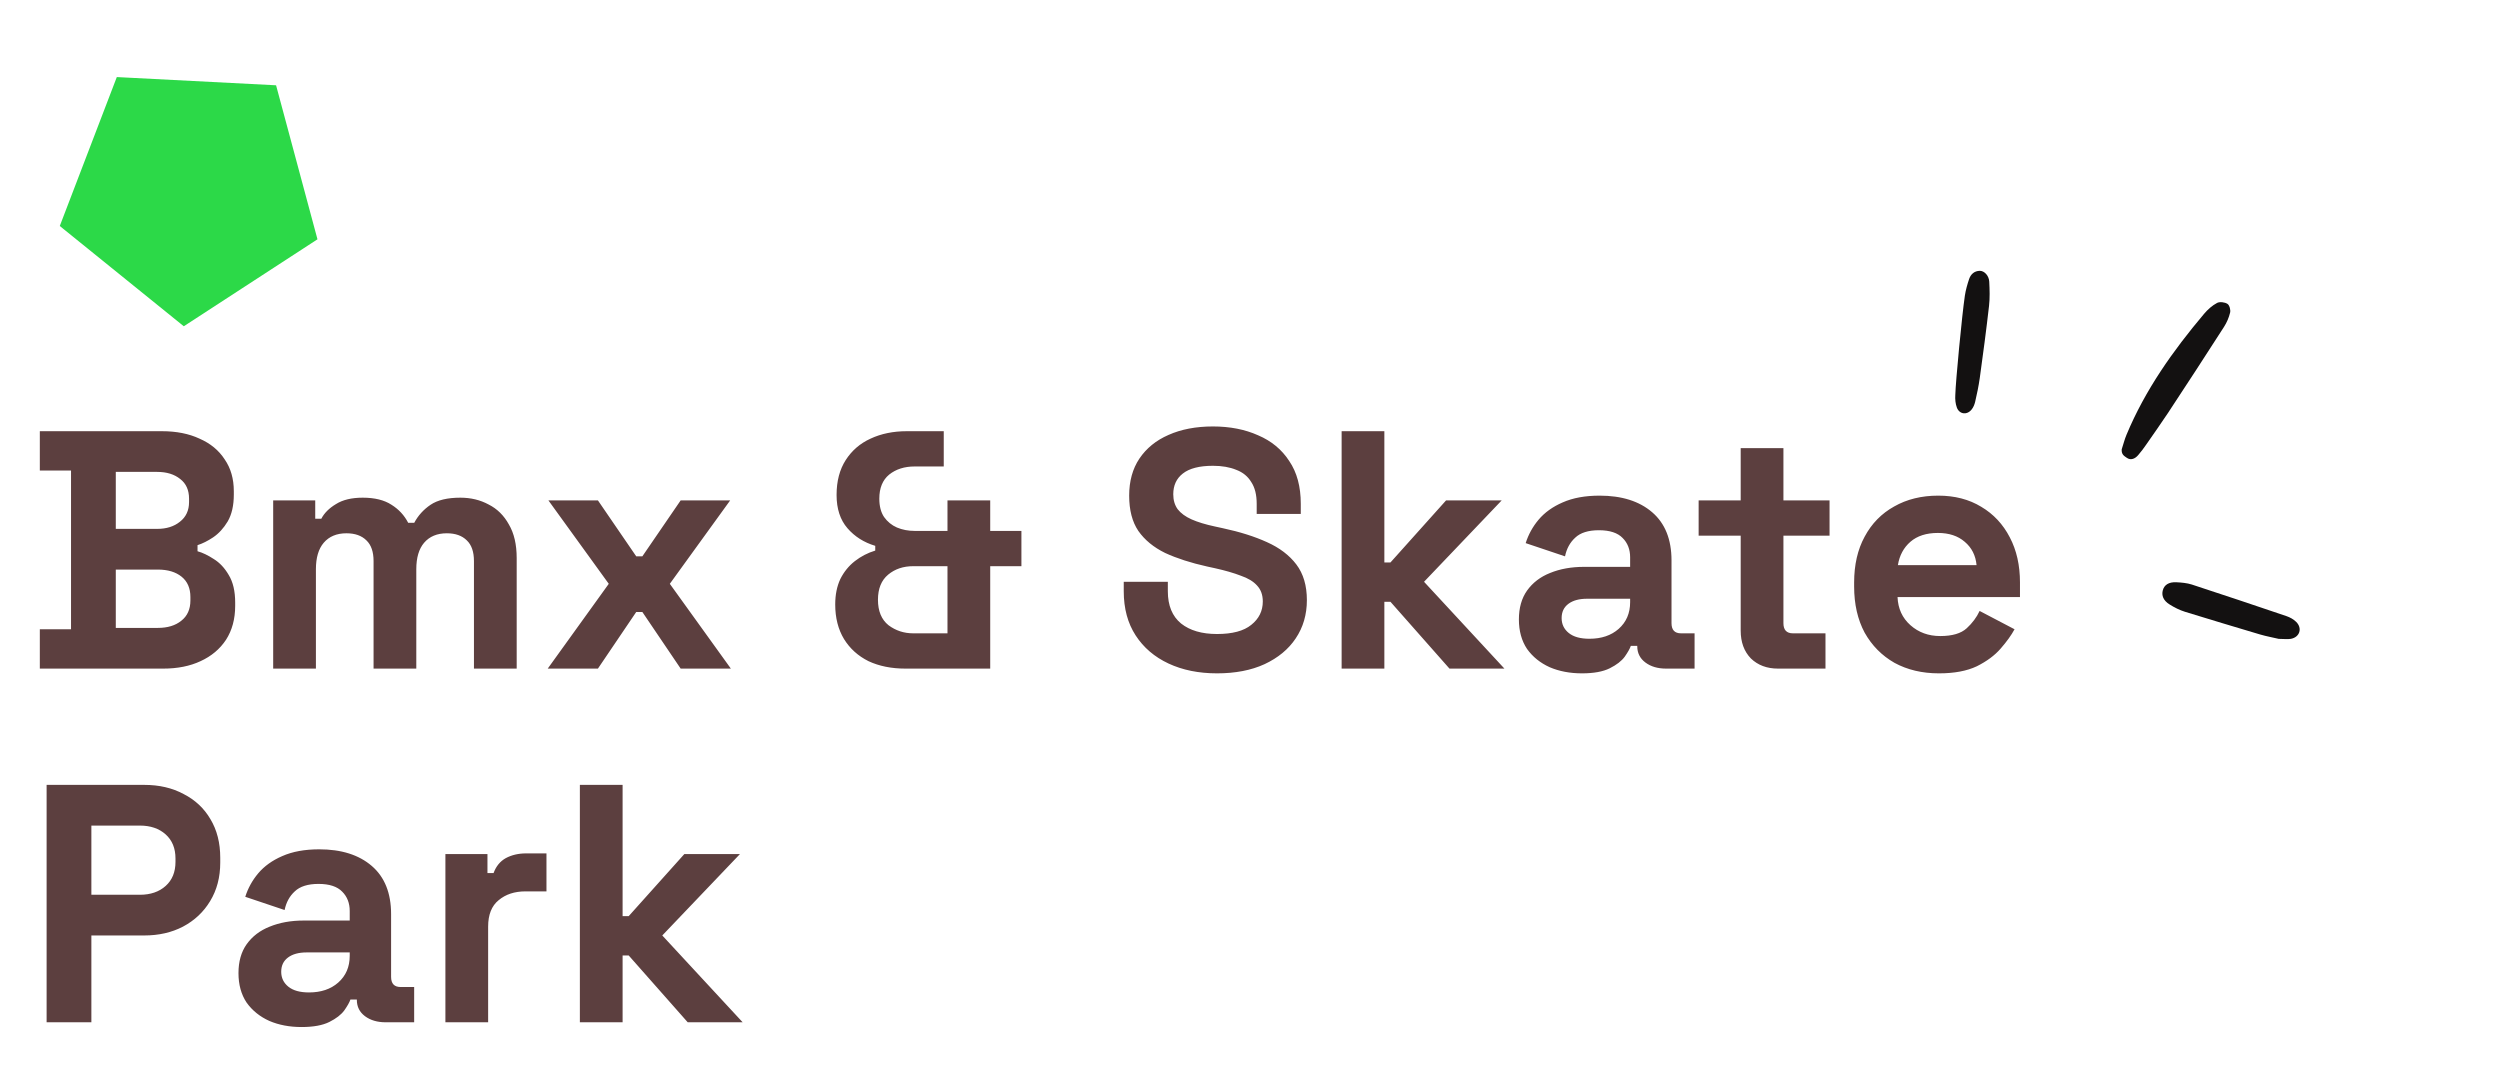 <svg width="516" height="223" viewBox="0 0 516 223" fill="none" xmlns="http://www.w3.org/2000/svg">
<path d="M8.22 138V129.88H14.66V97.12H8.22V89H33.42C36.407 89 38.997 89.513 41.19 90.54C43.43 91.52 45.157 92.943 46.37 94.81C47.63 96.63 48.26 98.823 48.26 101.39V102.09C48.26 104.33 47.84 106.173 47 107.62C46.16 109.02 45.157 110.117 43.99 110.91C42.87 111.657 41.797 112.193 40.77 112.52V113.78C41.797 114.06 42.917 114.597 44.13 115.39C45.343 116.137 46.37 117.233 47.21 118.68C48.097 120.127 48.54 122.017 48.54 124.35V125.05C48.54 127.757 47.91 130.09 46.65 132.05C45.39 133.963 43.64 135.433 41.4 136.46C39.207 137.487 36.64 138 33.7 138H8.22ZM23.9 129.6H32.58C34.587 129.6 36.197 129.11 37.41 128.13C38.67 127.15 39.3 125.75 39.3 123.93V123.23C39.3 121.41 38.693 120.01 37.48 119.03C36.267 118.05 34.633 117.56 32.58 117.56H23.9V129.6ZM23.9 109.16H32.44C34.353 109.16 35.917 108.67 37.13 107.69C38.39 106.71 39.02 105.357 39.02 103.63V102.93C39.02 101.157 38.413 99.803 37.2 98.87C35.987 97.89 34.4 97.4 32.44 97.4H23.9V109.16ZM56.384 138V103.28H65.064V107.06H66.324C66.931 105.893 67.934 104.89 69.334 104.05C70.734 103.163 72.578 102.72 74.864 102.72C77.338 102.72 79.321 103.21 80.814 104.19C82.308 105.123 83.451 106.36 84.244 107.9H85.504C86.298 106.407 87.418 105.17 88.864 104.19C90.311 103.21 92.364 102.72 95.024 102.72C97.171 102.72 99.108 103.187 100.834 104.12C102.608 105.007 104.008 106.383 105.034 108.25C106.108 110.07 106.644 112.38 106.644 115.18V138H97.824V115.81C97.824 113.897 97.334 112.473 96.354 111.54C95.374 110.56 93.998 110.07 92.224 110.07C90.218 110.07 88.654 110.723 87.534 112.03C86.461 113.29 85.924 115.11 85.924 117.49V138H77.104V115.81C77.104 113.897 76.614 112.473 75.634 111.54C74.654 110.56 73.278 110.07 71.504 110.07C69.498 110.07 67.934 110.723 66.814 112.03C65.741 113.29 65.204 115.11 65.204 117.49V138H56.384ZM113.05 138L125.65 120.5L113.19 103.28H123.41L131.32 114.83H132.58L140.49 103.28H150.71L138.25 120.5L150.85 138H140.49L132.58 126.31H131.32L123.41 138H113.05ZM186.88 138C183.986 138 181.443 137.487 179.25 136.46C177.103 135.387 175.423 133.87 174.21 131.91C172.996 129.903 172.39 127.523 172.39 124.77C172.39 122.763 172.74 121.013 173.44 119.52C174.186 118.027 175.19 116.79 176.45 115.81C177.71 114.83 179.11 114.107 180.65 113.64V112.66C178.316 111.96 176.403 110.747 174.91 109.02C173.416 107.293 172.67 105.007 172.67 102.16C172.67 99.313 173.3 96.91 174.56 94.95C175.82 92.99 177.523 91.52 179.67 90.54C181.863 89.513 184.36 89 187.16 89H194.79V96.28H188.77C186.67 96.28 184.92 96.84 183.52 97.96C182.166 99.08 181.49 100.737 181.49 102.93C181.49 104.47 181.816 105.73 182.47 106.71C183.17 107.69 184.056 108.413 185.13 108.88C186.25 109.347 187.463 109.58 188.77 109.58H195.56V103.28H204.38V109.58H210.82V116.86H204.38V138H186.88ZM188.49 130.72H195.56V116.86H188.49C186.436 116.86 184.71 117.443 183.31 118.61C181.91 119.777 181.21 121.503 181.21 123.79C181.21 126.123 181.933 127.873 183.38 129.04C184.873 130.16 186.576 130.72 188.49 130.72ZM251.191 138.98C247.411 138.98 244.074 138.303 241.181 136.95C238.287 135.597 236.024 133.66 234.391 131.14C232.757 128.62 231.941 125.587 231.941 122.04V120.08H241.041V122.04C241.041 124.98 241.951 127.197 243.771 128.69C245.591 130.137 248.064 130.86 251.191 130.86C254.364 130.86 256.721 130.23 258.261 128.97C259.847 127.71 260.641 126.1 260.641 124.14C260.641 122.787 260.244 121.69 259.451 120.85C258.704 120.01 257.584 119.333 256.091 118.82C254.644 118.26 252.871 117.747 250.771 117.28L249.161 116.93C245.801 116.183 242.907 115.25 240.481 114.13C238.101 112.963 236.257 111.447 234.951 109.58C233.691 107.713 233.061 105.287 233.061 102.3C233.061 99.313 233.761 96.77 235.161 94.67C236.607 92.523 238.614 90.89 241.181 89.77C243.794 88.603 246.851 88.02 250.351 88.02C253.851 88.02 256.954 88.627 259.661 89.84C262.414 91.007 264.561 92.78 266.101 95.16C267.687 97.493 268.481 100.433 268.481 103.98V106.08H259.381V103.98C259.381 102.113 259.007 100.62 258.261 99.5C257.561 98.333 256.534 97.493 255.181 96.98C253.827 96.42 252.217 96.14 250.351 96.14C247.551 96.14 245.474 96.677 244.121 97.75C242.814 98.777 242.161 100.2 242.161 102.02C242.161 103.233 242.464 104.26 243.071 105.1C243.724 105.94 244.681 106.64 245.941 107.2C247.201 107.76 248.811 108.25 250.771 108.67L252.381 109.02C255.881 109.767 258.914 110.723 261.481 111.89C264.094 113.057 266.124 114.597 267.571 116.51C269.017 118.423 269.741 120.873 269.741 123.86C269.741 126.847 268.971 129.483 267.431 131.77C265.937 134.01 263.791 135.783 260.991 137.09C258.237 138.35 254.971 138.98 251.191 138.98ZM276.912 138V89H285.732V116.09H286.992L298.472 103.28H309.952L293.922 120.08L310.512 138H299.172L286.992 124.21H285.732V138H276.912ZM326.52 138.98C324.047 138.98 321.83 138.56 319.87 137.72C317.91 136.833 316.347 135.573 315.18 133.94C314.06 132.26 313.5 130.23 313.5 127.85C313.5 125.47 314.06 123.487 315.18 121.9C316.347 120.267 317.933 119.053 319.94 118.26C321.993 117.42 324.327 117 326.94 117H336.46V115.04C336.46 113.407 335.947 112.077 334.92 111.05C333.893 109.977 332.26 109.44 330.02 109.44C327.827 109.44 326.193 109.953 325.12 110.98C324.047 111.96 323.347 113.243 323.02 114.83L314.9 112.1C315.46 110.327 316.347 108.717 317.56 107.27C318.82 105.777 320.477 104.587 322.53 103.7C324.63 102.767 327.173 102.3 330.16 102.3C334.733 102.3 338.35 103.443 341.01 105.73C343.67 108.017 345 111.33 345 115.67V128.62C345 130.02 345.653 130.72 346.96 130.72H349.76V138H343.88C342.153 138 340.73 137.58 339.61 136.74C338.49 135.9 337.93 134.78 337.93 133.38V133.31H336.6C336.413 133.87 335.993 134.617 335.34 135.55C334.687 136.437 333.66 137.23 332.26 137.93C330.86 138.63 328.947 138.98 326.52 138.98ZM328.06 131.84C330.533 131.84 332.54 131.163 334.08 129.81C335.667 128.41 336.46 126.567 336.46 124.28V123.58H327.57C325.937 123.58 324.653 123.93 323.72 124.63C322.787 125.33 322.32 126.31 322.32 127.57C322.32 128.83 322.81 129.857 323.79 130.65C324.77 131.443 326.193 131.84 328.06 131.84ZM366.979 138C364.693 138 362.826 137.3 361.379 135.9C359.979 134.453 359.279 132.54 359.279 130.16V110.56H350.599V103.28H359.279V92.5H368.099V103.28H377.619V110.56H368.099V128.62C368.099 130.02 368.753 130.72 370.059 130.72H376.779V138H366.979ZM400.193 138.98C396.739 138.98 393.683 138.257 391.023 136.81C388.409 135.317 386.356 133.24 384.863 130.58C383.416 127.873 382.693 124.7 382.693 121.06V120.22C382.693 116.58 383.416 113.43 384.863 110.77C386.309 108.063 388.339 105.987 390.953 104.54C393.566 103.047 396.599 102.3 400.053 102.3C403.459 102.3 406.423 103.07 408.943 104.61C411.463 106.103 413.423 108.203 414.823 110.91C416.223 113.57 416.923 116.673 416.923 120.22V123.23H391.653C391.746 125.61 392.633 127.547 394.313 129.04C395.993 130.533 398.046 131.28 400.473 131.28C402.946 131.28 404.766 130.743 405.933 129.67C407.099 128.597 407.986 127.407 408.593 126.1L415.803 129.88C415.149 131.093 414.193 132.423 412.933 133.87C411.719 135.27 410.086 136.483 408.033 137.51C405.979 138.49 403.366 138.98 400.193 138.98ZM391.723 116.65H407.963C407.776 114.643 406.959 113.033 405.513 111.82C404.113 110.607 402.269 110 399.983 110C397.603 110 395.713 110.607 394.313 111.82C392.913 113.033 392.049 114.643 391.723 116.65ZM9.62 211V162H29.78C32.86 162 35.567 162.63 37.9 163.89C40.28 165.103 42.123 166.83 43.43 169.07C44.783 171.31 45.46 173.97 45.46 177.05V178.03C45.46 181.063 44.76 183.723 43.36 186.01C42.007 188.25 40.14 190 37.76 191.26C35.427 192.473 32.767 193.08 29.78 193.08H18.86V211H9.62ZM18.86 184.68H28.87C31.063 184.68 32.837 184.073 34.19 182.86C35.543 181.647 36.22 179.99 36.22 177.89V177.19C36.22 175.09 35.543 173.433 34.19 172.22C32.837 171.007 31.063 170.4 28.87 170.4H18.86V184.68ZM62.242 211.98C59.769 211.98 57.553 211.56 55.593 210.72C53.633 209.833 52.069 208.573 50.903 206.94C49.782 205.26 49.222 203.23 49.222 200.85C49.222 198.47 49.782 196.487 50.903 194.9C52.069 193.267 53.656 192.053 55.663 191.26C57.716 190.42 60.049 190 62.663 190H72.183V188.04C72.183 186.407 71.669 185.077 70.642 184.05C69.616 182.977 67.983 182.44 65.743 182.44C63.549 182.44 61.916 182.953 60.843 183.98C59.769 184.96 59.069 186.243 58.742 187.83L50.623 185.1C51.182 183.327 52.069 181.717 53.282 180.27C54.542 178.777 56.199 177.587 58.252 176.7C60.352 175.767 62.896 175.3 65.882 175.3C70.456 175.3 74.073 176.443 76.733 178.73C79.392 181.017 80.722 184.33 80.722 188.67V201.62C80.722 203.02 81.376 203.72 82.683 203.72H85.483V211H79.603C77.876 211 76.453 210.58 75.332 209.74C74.213 208.9 73.653 207.78 73.653 206.38V206.31H72.323C72.136 206.87 71.716 207.617 71.062 208.55C70.409 209.437 69.382 210.23 67.983 210.93C66.582 211.63 64.669 211.98 62.242 211.98ZM63.782 204.84C66.256 204.84 68.263 204.163 69.802 202.81C71.389 201.41 72.183 199.567 72.183 197.28V196.58H63.292C61.659 196.58 60.376 196.93 59.443 197.63C58.509 198.33 58.042 199.31 58.042 200.57C58.042 201.83 58.532 202.857 59.513 203.65C60.492 204.443 61.916 204.84 63.782 204.84ZM91.931 211V176.28H100.611V180.2H101.871C102.385 178.8 103.225 177.773 104.391 177.12C105.605 176.467 107.005 176.14 108.591 176.14H112.791V183.98H108.451C106.211 183.98 104.368 184.587 102.921 185.8C101.475 186.967 100.751 188.787 100.751 191.26V211H91.931ZM119.685 211V162H128.505V189.09H129.765L141.245 176.28H152.725L136.695 193.08L153.285 211H141.945L129.765 197.21H128.505V211H119.685Z" fill="#5C3F3F"/>
<path d="M437.919 92.744C438.296 91.58 438.534 90.63 438.919 89.715C442.774 80.464 448.507 72.383 454.926 64.769C455.68 63.88 456.604 63.051 457.607 62.525C458.147 62.24 459.179 62.36 459.749 62.721C460.176 62.998 460.431 63.982 460.295 64.518C460.051 65.542 459.609 66.577 459.027 67.479C455.199 73.436 451.348 79.367 447.45 85.27C445.986 87.474 444.449 89.648 442.937 91.824C442.441 92.558 441.897 93.264 441.332 93.919C440.71 94.67 439.815 95.079 438.987 94.502C438.444 94.118 437.844 93.829 437.919 92.744Z" fill="#131111"/>
<path d="M470.325 131.861C469.154 131.582 467.783 131.34 466.472 130.952C461.3 129.409 456.128 127.865 450.984 126.273C449.868 125.924 448.79 125.38 447.816 124.768C446.509 123.96 446.109 122.916 446.407 121.822C446.705 120.727 447.641 120.097 449.196 120.179C450.258 120.227 451.391 120.33 452.385 120.646C458.905 122.777 465.421 124.958 471.91 127.162C472.637 127.41 473.378 127.808 473.911 128.34C475.259 129.646 474.685 131.515 472.827 131.859C472.1 131.982 471.292 131.853 470.325 131.861Z" fill="#131111"/>
<path d="M405.553 60.99C405.731 59.838 406.057 58.696 406.431 57.581C406.771 56.589 407.511 55.921 408.627 55.898C409.57 55.889 410.517 56.895 410.58 58.138C410.664 59.804 410.722 61.493 410.535 63.141C409.971 68.107 409.308 73.092 408.621 78.05C408.384 79.694 408.049 81.331 407.665 82.965C407.527 83.525 407.289 84.104 406.938 84.526C405.989 85.725 404.417 85.518 403.894 84.119C403.601 83.331 403.517 82.383 403.574 81.545C403.64 78.774 404.952 65.062 405.553 60.99Z" fill="#131111"/>
<path d="M56.982 17.604L65.526 49.392L37.934 67.341L12.338 46.646L24.11 15.907L56.982 17.604Z" fill="#2CD948"/>
</svg>
